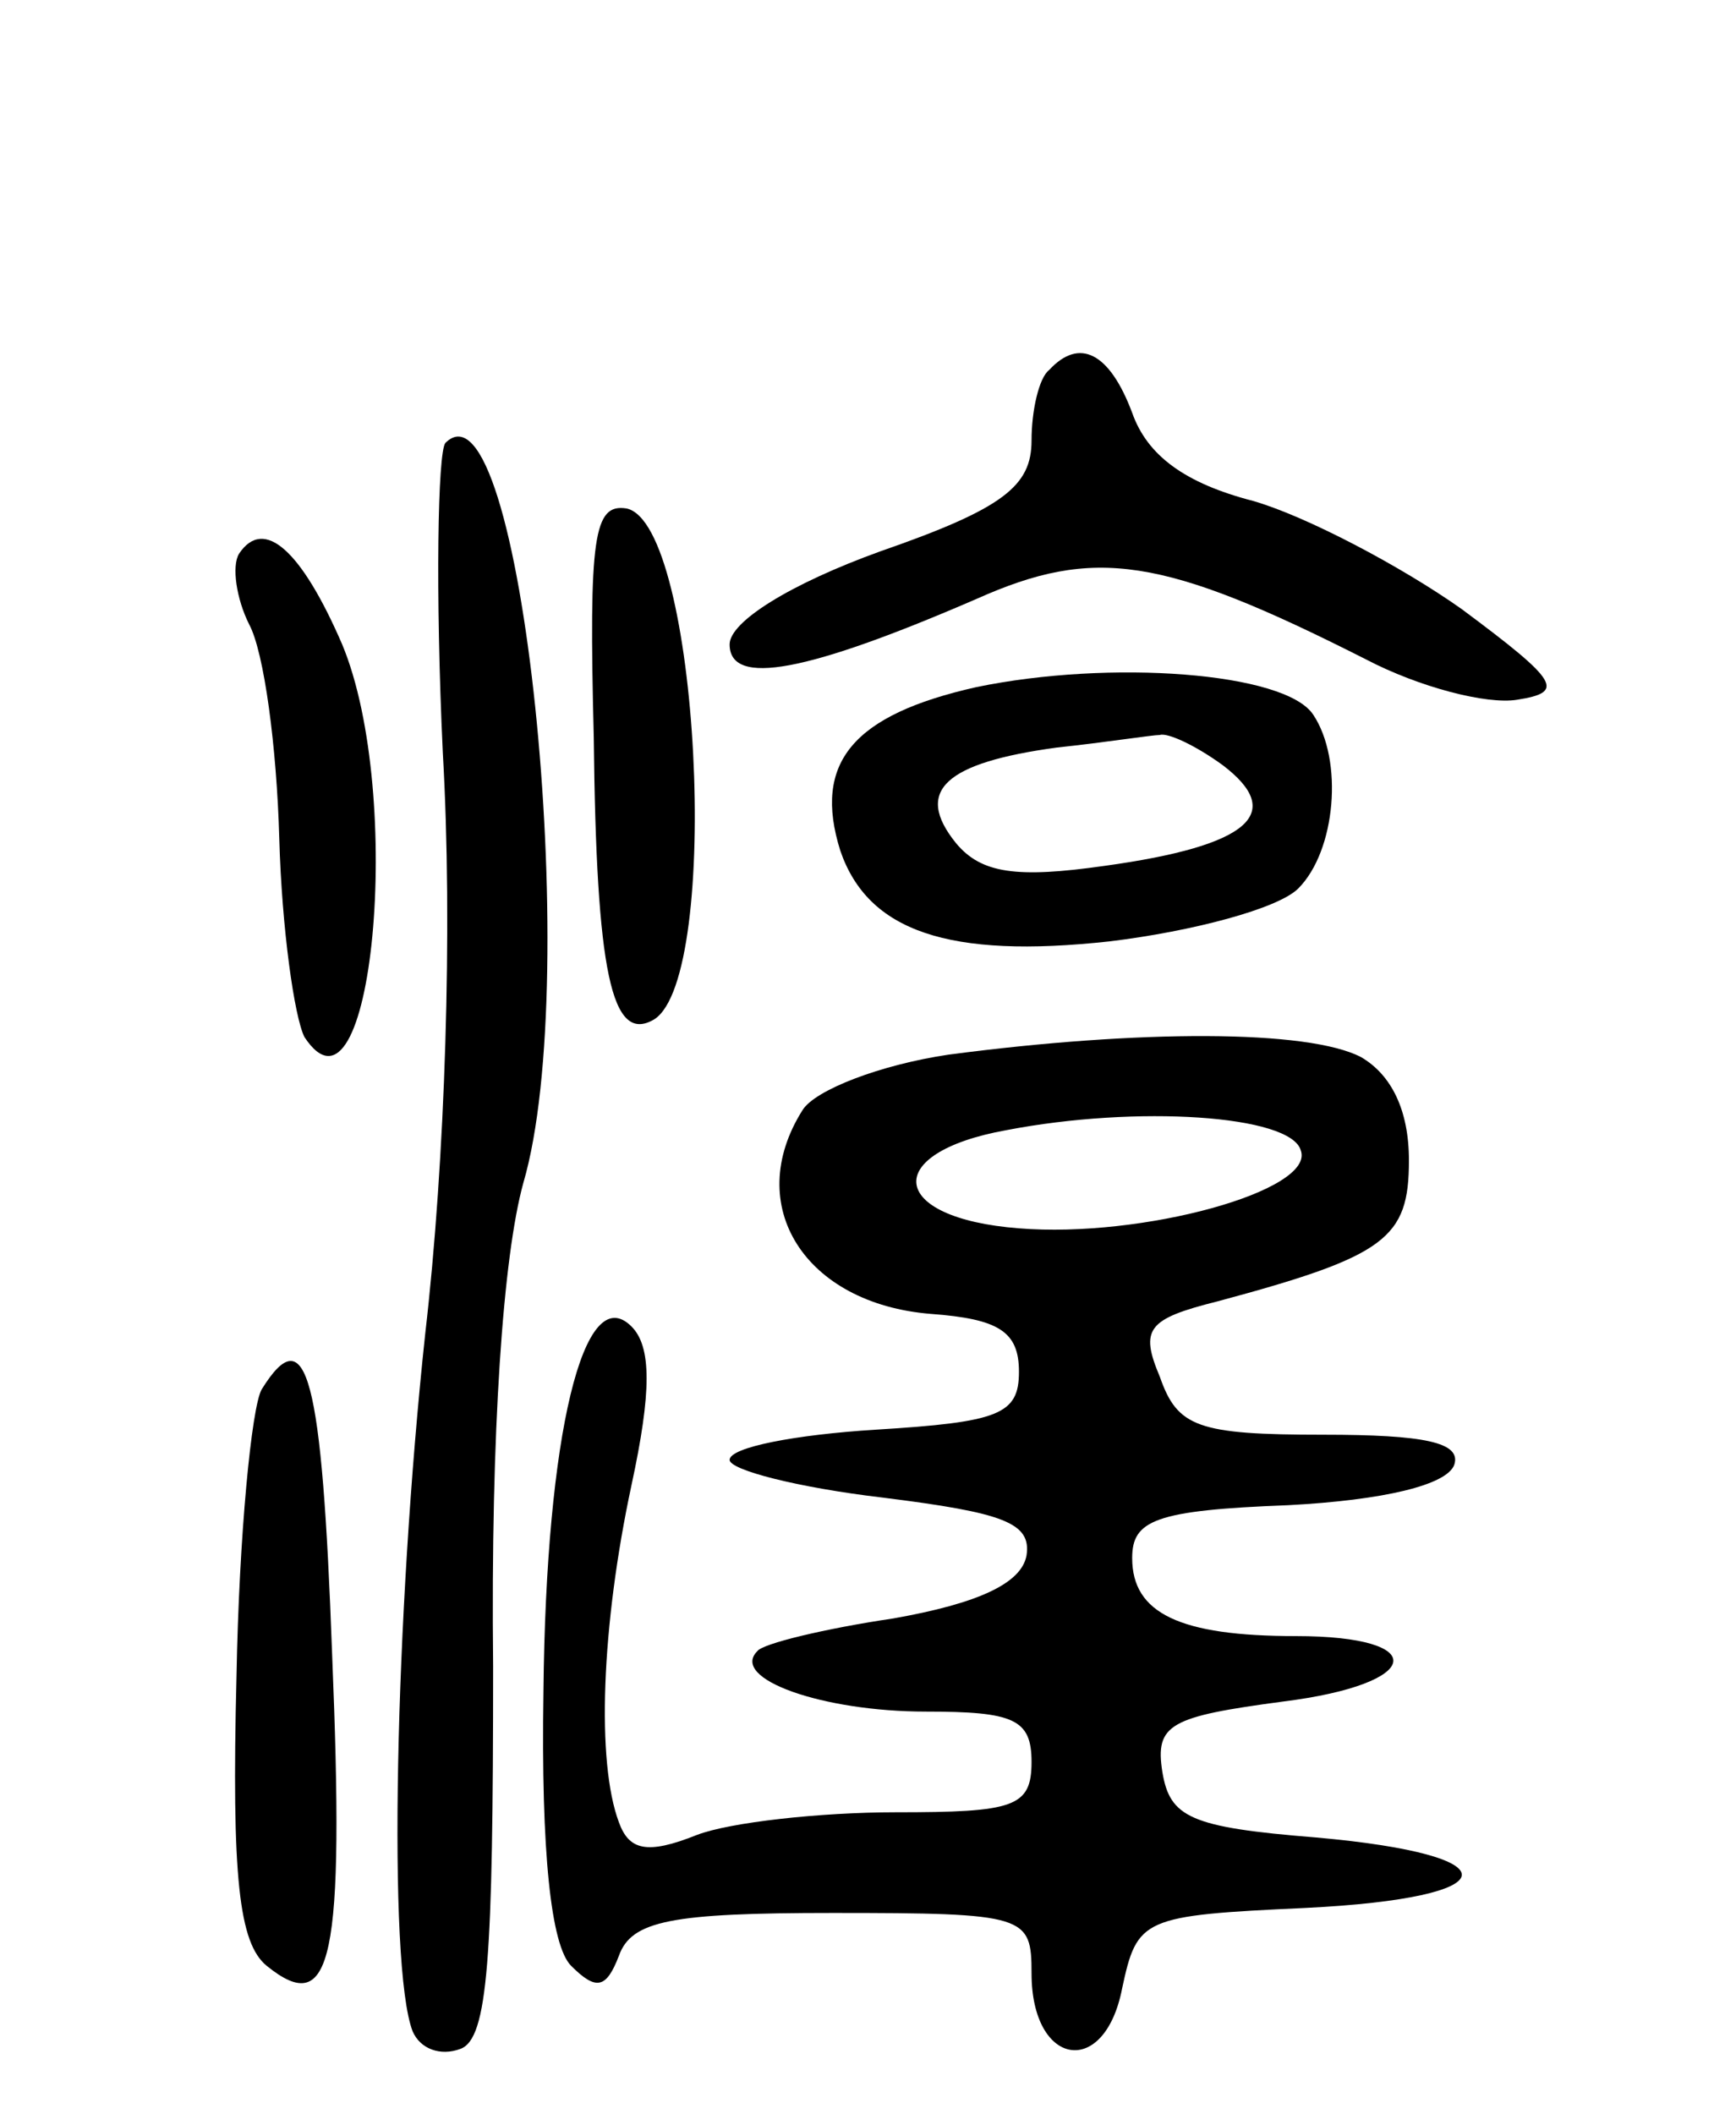 <svg version="1.0" xmlns="http://www.w3.org/2000/svg"
 width="69pt" height="84pt" viewBox="0 0 69 84"
 preserveAspectRatio="xMidYMid meet">
<g transform="translate(0,84) scale(0.1,-0.1)"
fill="#000000" stroke="none">
<path d="M417 693 c-4 -3 -7 -16 -7 -28 0 -18 -11 -27 -60 -44 -36 -13 -60
-28 -60 -37 0 -17 31 -11 98 18 47 21 74 17 155 -24 21 -11 48 -18 60 -16 19
3 17 7 -22 36 -24 17 -62 37 -83 43 -27 7 -42 18 -48 35 -9 24 -21 30 -33 17z"/>
<path d="M177 664 c-3 -4 -4 -59 -1 -123 4 -69 1 -162 -7 -231 -12 -112 -15
-251 -5 -277 3 -7 11 -10 19 -7 11 4 13 36 13 152 -1 94 4 163 12 192 24 82
-1 324 -31 294z"/>
<path d="M236 547 c1 -93 7 -122 24 -112 27 17 18 197 -11 203 -13 2 -15 -11
-13 -91z"/>
<path d="M95 620 c-3 -5 -1 -18 4 -28 6 -11 11 -49 12 -85 1 -36 6 -71 10 -79
27 -41 40 96 15 156 -16 37 -31 51 -41 36z"/>
<path d="M388 567 c-49 -11 -65 -30 -54 -65 11 -32 43 -43 107 -36 33 4 67 13
75 21 15 15 18 51 6 69 -11 17 -81 22 -134 11z m98 -31 c25 -19 11 -32 -47
-40 -35 -5 -49 -3 -59 9 -17 21 -4 32 40 38 19 2 38 5 41 5 3 1 14 -4 25 -12z"/>
<path d="M377 421 c-27 -4 -53 -14 -58 -22 -24 -38 1 -77 51 -81 27 -2 35 -7
35 -23 0 -17 -8 -20 -57 -23 -32 -2 -58 -7 -58 -12 0 -4 27 -11 61 -15 48 -6
59 -10 57 -23 -2 -11 -19 -19 -53 -25 -27 -4 -52 -10 -54 -13 -11 -11 26 -24
67 -24 35 0 42 -3 42 -20 0 -18 -7 -20 -54 -20 -30 0 -66 -4 -79 -9 -20 -8
-27 -6 -31 5 -9 24 -7 78 5 134 8 37 8 55 0 63 -19 19 -34 -43 -35 -145 -1
-64 3 -101 11 -109 10 -10 14 -9 19 4 5 14 21 17 85 17 77 0 79 -1 79 -24 0
-37 29 -42 36 -6 6 28 8 29 73 32 81 4 83 21 4 28 -50 4 -58 8 -61 26 -3 19 3
22 48 28 56 7 59 26 5 26 -46 0 -65 9 -65 31 0 15 9 19 62 21 38 2 63 8 66 16
3 9 -12 12 -52 12 -50 0 -58 3 -65 23 -8 19 -5 23 23 30 67 18 76 25 76 56 0
20 -7 34 -19 41 -21 11 -88 11 -164 1z m140 -38 c6 -16 -63 -35 -112 -31 -52
4 -55 30 -5 39 52 10 113 6 117 -8z"/>
<path d="M104 288 c-4 -7 -9 -58 -10 -114 -2 -80 1 -106 12 -115 26 -21 31 2
26 124 -4 110 -10 134 -28 105z"/>
</g>
</svg>
